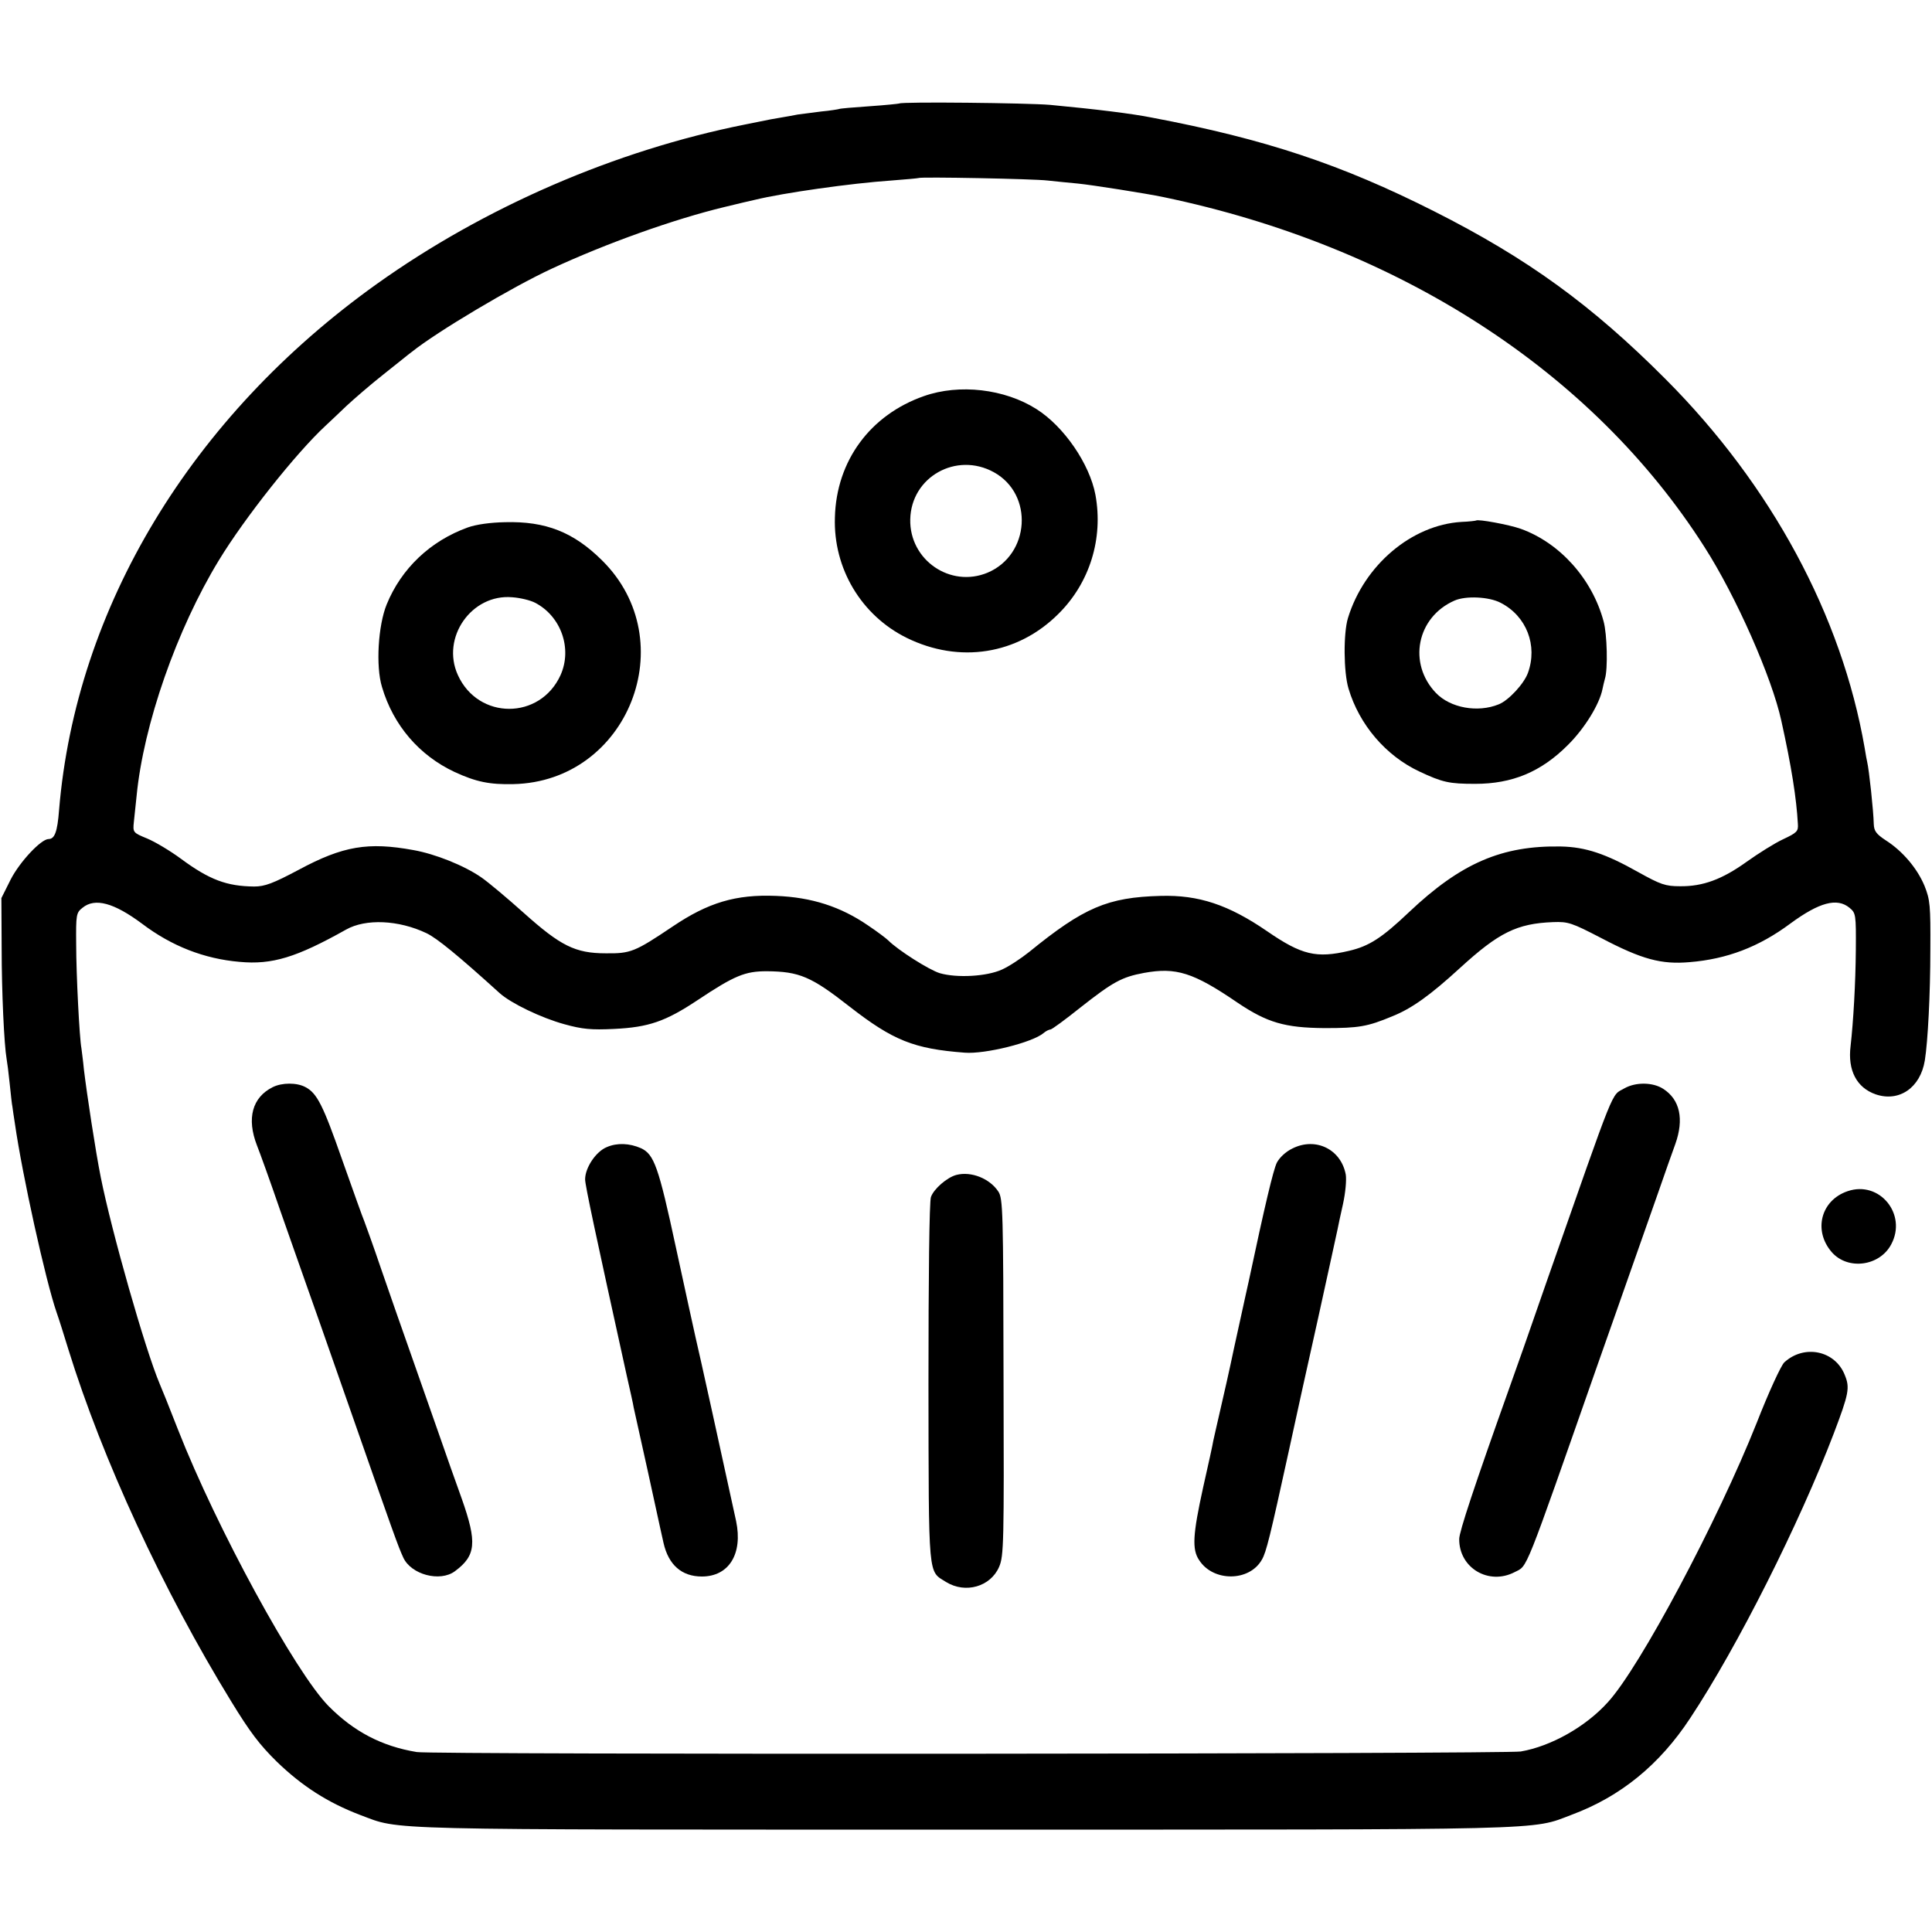 <?xml version="1.0" standalone="no"?>
<!DOCTYPE svg PUBLIC "-//W3C//DTD SVG 20010904//EN"
 "http://www.w3.org/TR/2001/REC-SVG-20010904/DTD/svg10.dtd">
<svg version="1.0" xmlns="http://www.w3.org/2000/svg"
 width="700pt" height="700pt" viewBox="0 0 700 700"
 preserveAspectRatio="xMidYMid meet">
<g transform="translate(0,700) scale(0.1,-0.1)"
fill="#000000" stroke="none">
<path d="M3258 6625 c-2 -1 -50 -6 -108 -10 -58 -4 -107 -8 -110 -10 -3 -1
-32 -6 -65 -9 -33 -4 -71 -9 -85 -11 -14 -3 -38 -7 -55 -10 -30 -5 -38 -6
-135 -26 -471 -94 -944 -299 -1335 -578 -672 -480 -1090 -1172 -1151 -1906 -6
-79 -16 -105 -38 -105 -27 0 -104 -82 -137 -146 l-34 -68 1 -181 c0 -159 9
-351 18 -402 2 -10 7 -49 11 -88 4 -38 8 -77 10 -85 1 -8 5 -36 9 -61 27 -188
111 -568 151 -684 8 -22 27 -83 43 -135 123 -397 342 -871 590 -1275 68 -111
102 -156 165 -218 91 -88 184 -148 302 -193 151 -56 34 -53 2190 -53 2153 0
2050 -3 2200 54 177 66 318 181 429 350 171 258 396 706 520 1031 55 145 59
166 40 212 -35 89 -147 112 -219 46 -12 -11 -57 -109 -100 -219 -142 -357
-423 -885 -539 -1012 -80 -89 -206 -160 -316 -179 -52 -9 -3947 -12 -4000 -2
-127 21 -228 74 -320 167 -120 122 -405 644 -545 1001 -31 80 -61 154 -66 165
-53 125 -175 554 -214 750 -19 95 -50 299 -61 390 -3 33 -8 67 -9 77 -7 35
-19 268 -19 376 -1 108 0 115 23 133 45 37 114 18 216 -58 107 -81 225 -127
353 -138 118 -11 206 16 386 117 71 40 190 35 291 -13 38 -18 115 -81 265
-217 41 -37 151 -90 235 -113 65 -18 97 -21 180 -17 125 6 186 27 302 104 135
90 173 105 251 105 118 -1 161 -19 300 -128 158 -123 233 -153 417 -167 74 -6
246 37 286 71 8 7 20 13 25 13 5 0 54 36 109 80 117 92 149 110 230 125 116
21 178 2 339 -108 107 -72 171 -91 316 -92 123 0 154 5 245 43 70 28 137 76
245 175 140 128 206 161 337 166 55 2 67 -2 175 -58 147 -77 217 -96 320 -87
135 11 251 55 365 140 105 77 169 94 214 57 23 -19 24 -24 23 -153 -1 -122 -9
-259 -19 -348 -11 -88 22 -151 91 -175 85 -29 162 24 178 123 11 68 20 242 20
402 1 159 -1 180 -21 230 -26 63 -79 126 -140 165 -35 23 -43 34 -44 59 -1 48
-17 197 -24 226 -1 3 -5 25 -9 50 -83 479 -338 952 -721 1336 -268 269 -501
438 -840 609 -335 169 -610 261 -1022 339 -70 14 -198 30 -368 46 -80 7 -539
12 -547 5z m537 -279 c28 -3 77 -8 110 -11 51 -5 248 -36 310 -49 854 -178
1555 -632 1960 -1267 115 -179 245 -474 279 -630 37 -167 55 -282 60 -374 2
-27 -3 -32 -54 -56 -30 -14 -89 -51 -131 -81 -89 -64 -159 -90 -242 -89 -53 0
-70 6 -151 51 -119 67 -191 91 -280 93 -214 4 -363 -60 -551 -238 -98 -93
-144 -123 -217 -140 -119 -28 -172 -15 -297 71 -140 96 -248 132 -386 128
-192 -5 -278 -42 -476 -203 -30 -24 -74 -53 -99 -64 -55 -25 -163 -31 -225
-13 -39 12 -151 83 -187 119 -7 7 -40 32 -73 54 -99 68 -204 102 -333 107
-146 6 -246 -24 -375 -111 -137 -92 -152 -98 -242 -97 -111 0 -164 27 -298
147 -58 52 -127 110 -153 128 -62 43 -167 85 -246 99 -164 30 -255 15 -415
-71 -94 -50 -124 -61 -162 -61 -99 1 -162 24 -266 101 -38 28 -93 61 -122 73
-51 21 -52 22 -48 60 2 21 7 64 10 95 25 257 145 602 298 853 93 153 279 388
387 488 14 13 48 45 75 71 28 26 88 78 135 115 47 37 92 74 102 81 91 73 363
235 508 302 196 91 442 179 625 223 50 12 99 24 110 26 102 25 348 60 495 70
52 4 96 8 98 9 5 5 418 -3 467 -9z"/>
<path d="M3348 5565 c-195 -68 -318 -235 -323 -440 -6 -185 96 -355 260 -436
191 -94 402 -61 550 87 113 112 163 272 134 431 -21 112 -114 248 -214 311
-115 73 -279 92 -407 47z m253 -276 c145 -80 131 -299 -23 -364 -135 -56 -283
46 -280 193 3 154 167 246 303 171z"/>
<path d="M5348 5114 c-2 -1 -25 -4 -53 -5 -180 -11 -352 -156 -411 -348 -17
-55 -16 -197 2 -256 39 -131 135 -243 256 -300 85 -40 109 -45 203 -45 134 0
238 43 335 140 61 60 115 148 126 203 2 10 6 27 9 38 11 34 8 162 -5 208 -41
153 -158 284 -300 335 -42 15 -156 36 -162 30z m89 -298 c94 -48 135 -155 99
-254 -14 -39 -70 -100 -106 -114 -76 -31 -175 -13 -227 41 -103 107 -70 275
67 335 41 18 125 14 167 -8z"/>
<path d="M1695 5089 c-136 -49 -241 -149 -294 -279 -31 -76 -40 -224 -17 -299
41 -139 135 -248 263 -308 78 -36 127 -46 213 -44 416 9 617 519 321 811 -103
102 -204 142 -351 138 -53 -1 -104 -8 -135 -19z m244 -273 c94 -49 135 -166
92 -262 -74 -163 -298 -163 -372 0 -62 136 50 295 197 282 29 -2 66 -11 83
-20z"/>
<path d="M988 3061 c-74 -37 -95 -113 -57 -211 10 -25 48 -130 84 -235 37
-104 79 -226 95 -270 16 -44 74 -210 130 -370 196 -561 202 -576 221 -618 28
-62 133 -90 187 -50 77 57 81 104 25 263 -23 63 -60 169 -83 235 -23 66 -68
194 -100 285 -32 91 -82 233 -110 315 -28 83 -56 159 -60 170 -5 11 -41 112
-81 225 -68 194 -90 239 -132 261 -31 17 -85 17 -119 0z"/>
<path d="M5886 3057 c-50 -29 -27 27 -281 -697 -58 -168 -119 -341 -135 -385
-128 -359 -183 -525 -183 -551 -1 -105 107 -169 201 -120 48 25 30 -20 302
756 38 107 94 267 125 355 31 88 74 210 95 270 21 61 48 137 60 170 32 90 17
161 -44 200 -37 24 -99 25 -140 2z"/>
<path d="M2199 2844 c-40 -16 -79 -75 -79 -117 0 -22 39 -203 151 -712 11 -49
23 -101 25 -115 3 -14 26 -117 51 -230 52 -238 47 -216 57 -260 18 -80 66
-122 139 -122 98 0 149 82 124 201 -39 180 -139 635 -147 666 -5 22 -37 168
-71 325 -63 293 -79 338 -127 360 -41 18 -86 20 -123 4z"/>
<path d="M4683 2839 c-25 -12 -47 -33 -57 -52 -13 -28 -42 -149 -102 -431 -9
-39 -17 -78 -19 -86 -2 -8 -17 -78 -34 -155 -16 -77 -39 -178 -50 -225 -11
-47 -22 -97 -25 -110 -2 -14 -19 -90 -37 -170 -37 -169 -41 -224 -14 -263 51
-79 182 -78 227 2 16 27 30 85 97 391 22 102 70 320 107 485 36 165 68 309 70
320 2 11 11 53 20 93 9 41 13 87 10 106 -17 92 -109 137 -193 95z"/>
<path d="M3465 2743 c-34 -9 -82 -51 -92 -80 -6 -17 -9 -290 -9 -678 1 -716
-2 -675 64 -717 70 -43 161 -17 192 55 17 39 18 86 16 687 -1 599 -2 648 -19
673 -31 47 -98 74 -152 60z"/>
<path d="M6694 2684 c-97 -33 -125 -143 -57 -221 58 -66 173 -51 215 28 59
109 -42 233 -158 193z"/>
</g>
</svg>
